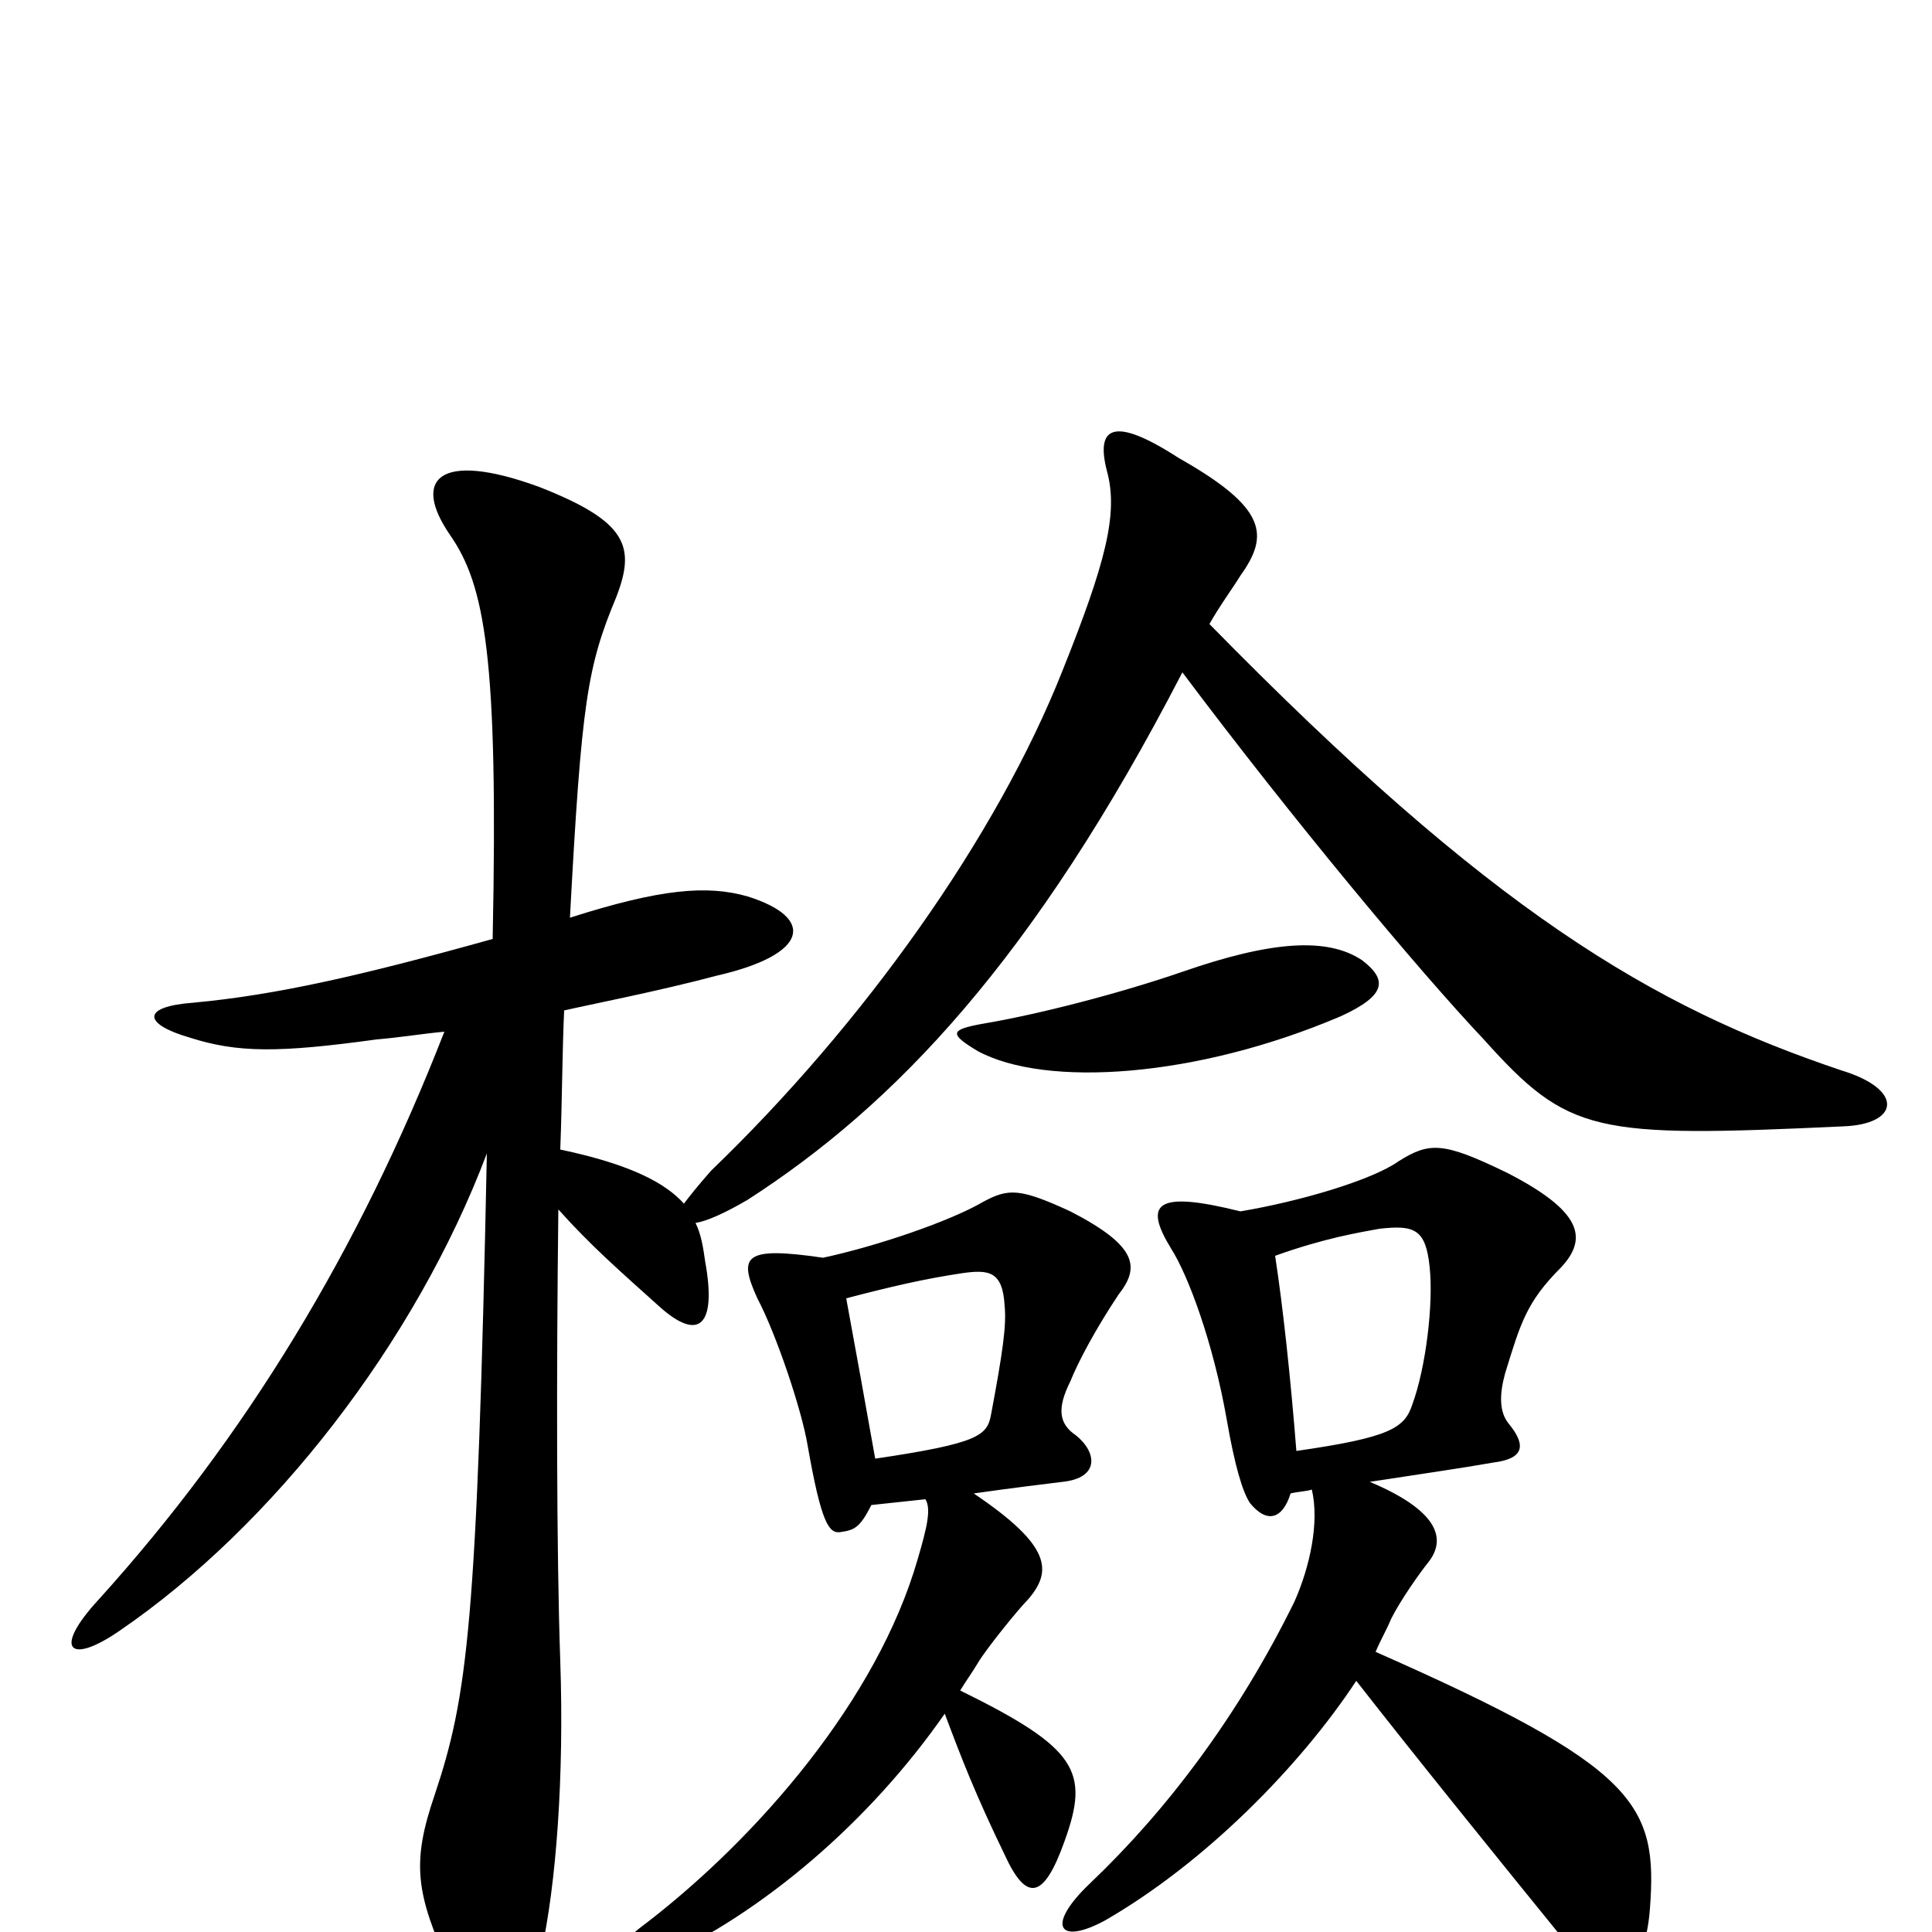 <svg xmlns="http://www.w3.org/2000/svg" viewBox="0 -1000 1000 1000">
	<path fill="#000000" d="M660 -350C685 -359 703 -362 714 -364C732 -366 738 -364 740 -344C742 -325 738 -292 731 -273C727 -261 720 -256 671 -249C668 -287 664 -324 660 -350ZM508 -470C492 -467 491 -465 506 -456C541 -437 619 -442 694 -474C718 -485 718 -493 705 -503C687 -515 658 -513 612 -497C580 -486 538 -475 508 -470ZM702 -130C734 -89 781 -31 807 1C832 31 851 27 854 -12C858 -66 848 -85 712 -145C715 -152 718 -157 720 -162C725 -172 735 -186 739 -191C748 -202 747 -217 709 -233C735 -237 756 -240 773 -243C789 -245 790 -252 781 -263C776 -269 776 -278 779 -289C787 -315 790 -326 808 -344C822 -359 819 -373 780 -393C747 -409 740 -409 724 -399C710 -389 672 -378 642 -373C598 -384 592 -377 606 -354C615 -340 628 -305 635 -265C639 -242 643 -228 647 -222C656 -211 664 -214 668 -227C672 -228 676 -228 679 -229C683 -212 678 -189 670 -171C641 -112 604 -63 564 -25C541 -3 548 7 572 -6C624 -36 673 -86 702 -130ZM451 -221C460 -222 470 -223 479 -224C482 -219 480 -210 475 -193C454 -120 392 -49 335 -5C305 17 316 27 340 15C395 -10 450 -57 489 -113C498 -89 505 -71 520 -40C531 -16 540 -16 551 -47C564 -83 558 -95 497 -125C500 -130 503 -134 506 -139C510 -146 527 -167 532 -172C545 -187 544 -200 504 -227C525 -230 542 -232 550 -233C569 -235 568 -248 557 -257C548 -263 547 -271 554 -285C558 -295 567 -312 579 -330C590 -344 589 -355 554 -373C528 -385 522 -385 509 -378C492 -368 454 -355 426 -349C385 -355 382 -350 392 -328C402 -309 415 -270 418 -252C425 -212 429 -206 435 -207C442 -208 445 -209 451 -221ZM438 -328C461 -334 478 -338 498 -341C512 -343 519 -342 520 -324C521 -314 519 -300 513 -268C511 -257 507 -253 453 -245C448 -273 443 -301 438 -328ZM612 -652C669 -576 734 -498 768 -462C812 -413 825 -411 954 -417C983 -418 986 -436 953 -446C855 -479 772 -528 626 -677C631 -686 639 -697 642 -702C657 -723 656 -737 610 -763C576 -785 567 -779 573 -756C579 -734 572 -708 550 -653C516 -567 447 -470 368 -394C361 -386 357 -381 354 -377C345 -387 328 -397 290 -405C291 -432 291 -455 292 -477C305 -480 341 -487 371 -495C419 -506 422 -525 387 -536C366 -542 342 -540 295 -525C301 -637 304 -655 319 -691C329 -717 325 -730 279 -748C227 -767 213 -752 233 -723C251 -697 258 -660 255 -514C187 -495 143 -485 100 -481C73 -479 74 -470 98 -463C123 -455 144 -455 195 -462C207 -463 219 -465 230 -466C186 -353 127 -256 51 -172C27 -146 36 -138 62 -156C141 -210 215 -305 252 -403C247 -159 242 -122 225 -71C213 -36 215 -20 233 19C249 51 271 47 280 11C288 -25 292 -81 290 -140C288 -197 288 -291 289 -374C306 -355 321 -342 341 -324C362 -305 371 -314 365 -347C364 -354 363 -361 360 -367C366 -368 375 -372 387 -379C463 -428 535 -503 612 -652Z"/>
</svg>
